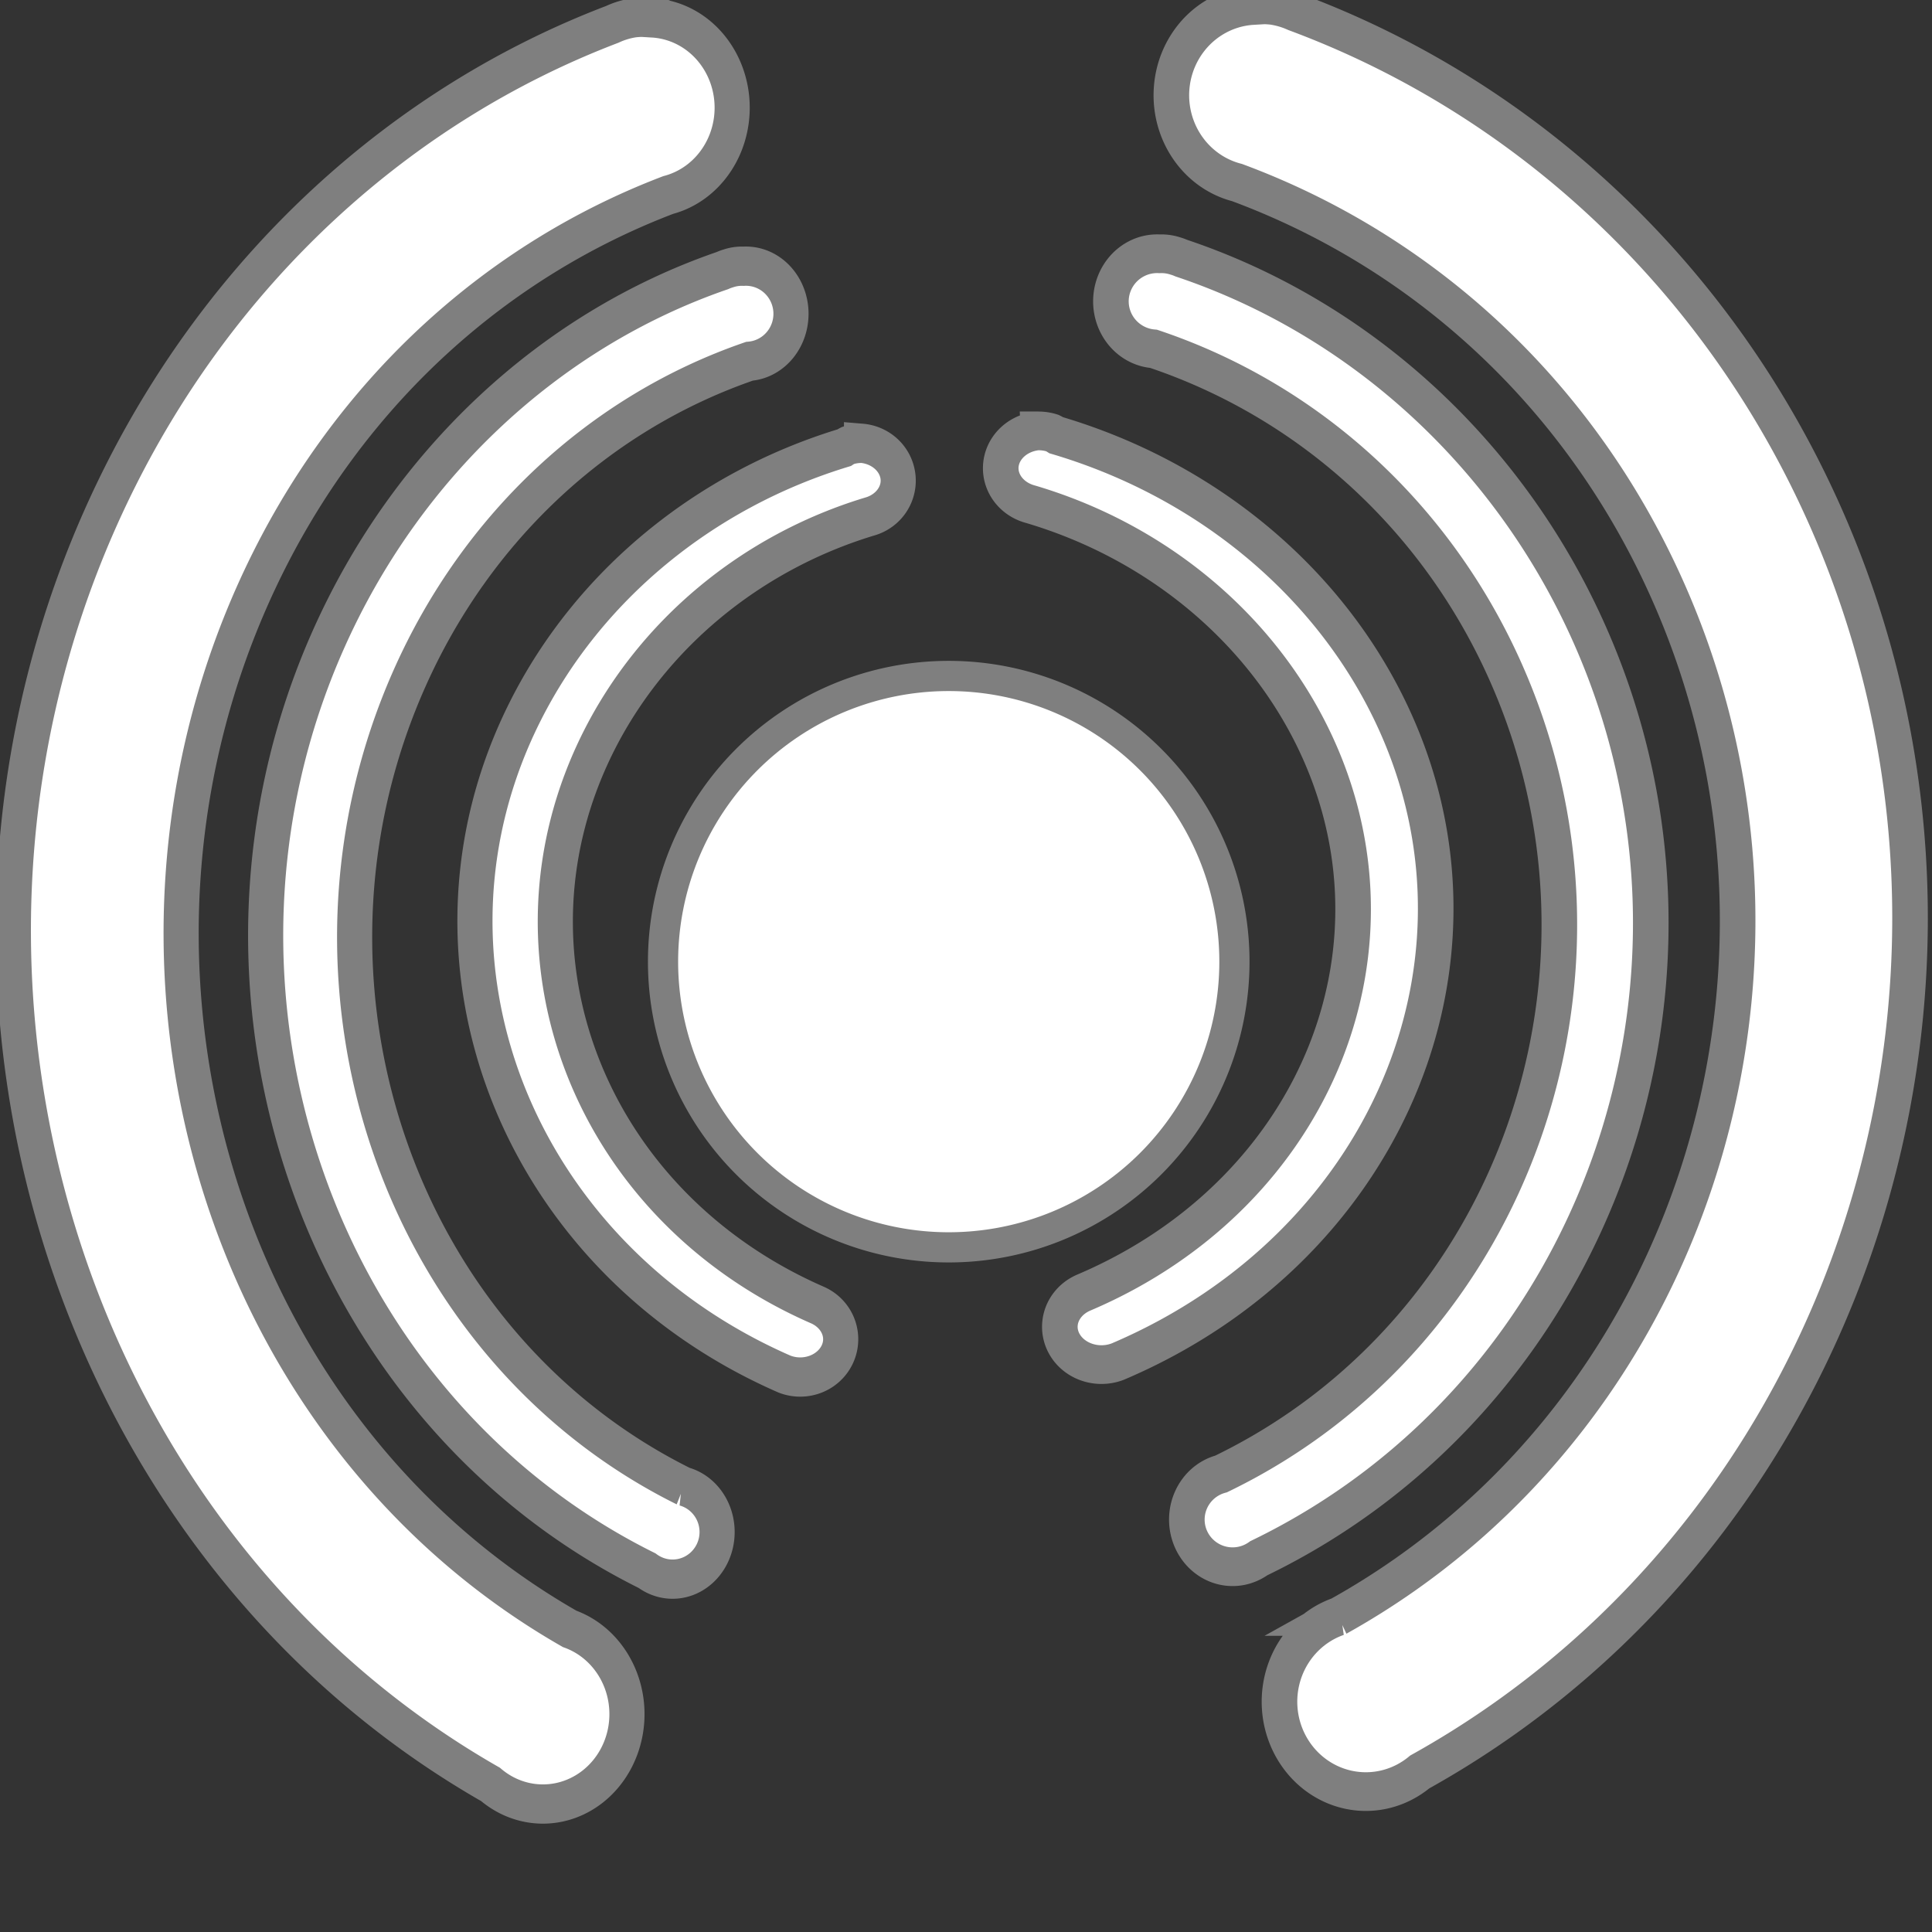 <?xml version="1.0" encoding="UTF-8" standalone="no"?>
<!-- Created with Inkscape (http://www.inkscape.org/) -->

<svg
   xmlns:dc="http://purl.org/dc/elements/1.1/"
   xmlns:cc="http://creativecommons.org/ns#"
   xmlns:rdf="http://www.w3.org/1999/02/22-rdf-syntax-ns#"
   xmlns:svg="http://www.w3.org/2000/svg"
   xmlns="http://www.w3.org/2000/svg"
   xmlns:sodipodi="http://sodipodi.sourceforge.net/DTD/sodipodi-0.dtd"
   xmlns:inkscape="http://www.inkscape.org/namespaces/inkscape"
   width="16"
   height="16"
   id="svg2"
   version="1.1"
   inkscape:version="0.48.4 r9939"
   sodipodi:docname="notifyicon.svg">
  <rect width="100%" height="100%" fill="#333333" stroke="none"/>
  <defs
     id="defs4" />
  <sodipodi:namedview
     id="base"
     pagecolor="#ffffff"
     bordercolor="#666666"
     borderopacity="1.0"
     inkscape:pageopacity="0.0"
     inkscape:pageshadow="2"
     inkscape:zoom="5.6"
     inkscape:cx="1.4160023"
     inkscape:cy="-1.5859371"
     inkscape:document-units="px"
     inkscape:current-layer="layer1"
     showgrid="false"
     inkscape:window-width="1600"
     inkscape:window-height="837"
     inkscape:window-x="-8"
     inkscape:window-y="-8"
     inkscape:window-maximized="1" />
  <g
     inkscape:label="Layer 1"
     inkscape:groupmode="layer"
     id="layer1"
     transform="translate(0,-1036.362)">
    <g
       id="g4387"
       transform="matrix(-0.446,0,0,0.485,35.633,549.914)"
       style="fill:#ffffff;fill-opacity:1;stroke:#7f7f7f;stroke-width:0.661;stroke-miterlimit:4;stroke-opacity:1;stroke-dasharray:none">
      <path
         id="path4389"
         transform="matrix(-1.18,0,0,1.18,109.546,986.596)"
         d="m 44.844,13.969 a 1.359,1.301 0 0 0 -0.25,2.562 c 2.781,0.948 5.077,2.82 6.469,5.312 3.097,5.546 0.919,12.473 -4.875,15.438 a 1.359,1.301 0 1 0 1.281,2.25 c 7.09,-3.627 9.789,-12.12 6,-18.906 C 51.759,17.563 48.917,15.228 45.5,14.062 a 1.359,1.301 0 0 0 -0.344,-0.094 1.359,1.301 0 0 0 -0.312,0 z M 43.375,17.562 a 0.728,0.689 0 0 0 -0.094,1.375 c 2.432,0.75 4.413,2.403 5.5,4.594 2.178,4.388 0.201,9.627 -4.438,11.688 a 0.72,0.682 0 1 0 0.594,1.219 c 5.343,-2.374 7.666,-8.414 5.156,-13.469 -1.256,-2.53 -3.566,-4.478 -6.375,-5.344 A 0.72,0.682 0 0 0 43.625,17.594 0.726,0.687 0 0 0 43.375,17.562 z m -1.906,2.562 a 0.651,0.543 0 0 0 -0.125,1.062 c 1.931,0.525 3.512,1.716 4.375,3.25 1.73,3.075 0.153,6.712 -3.531,8.156 a 0.655,0.547 0 0 0 0.531,1 C 47.038,31.901 48.935,27.605 46.906,24 45.891,22.195 44.022,20.805 41.75,20.188 A 0.65,0.542 0 0 0 41.688,20.156 0.651,0.543 0 0 0 41.469,20.125 z"
         style="font-size:medium;font-style:normal;font-variant:normal;font-weight:normal;font-stretch:normal;text-indent:0;text-align:start;text-decoration:none;line-height:normal;letter-spacing:normal;word-spacing:normal;text-transform:none;direction:ltr;block-progression:tb;writing-mode:lr-tb;text-anchor:start;baseline-shift:baseline;color:#000000;fill:#ffffff;fill-opacity:1;stroke:#7f7f7f;stroke-width:0.56;stroke-miterlimit:4;stroke-opacity:1;stroke-dasharray:none;marker:none;visibility:visible;display:inline;overflow:visible;enable-background:accumulate;font-family:Sans;-inkscape-font-specification:Sans"
         inkscape:connector-curvature="0" />
    </g>
    <g
       transform="matrix(0.434,0,0,0.485,-19.171,550.017)"
       id="g4357"
       style="fill:#ffffff;fill-opacity:1;stroke:#7f7f7f;stroke-width:0.67;stroke-miterlimit:4;stroke-opacity:1;stroke-dasharray:none">
      <path
         style="font-size:medium;font-style:normal;font-variant:normal;font-weight:normal;font-stretch:normal;text-indent:0;text-align:start;text-decoration:none;line-height:normal;letter-spacing:normal;word-spacing:normal;text-transform:none;direction:ltr;block-progression:tb;writing-mode:lr-tb;text-anchor:start;baseline-shift:baseline;color:#000000;fill:#ffffff;fill-opacity:1;stroke:#7f7f7f;stroke-width:0.568;stroke-miterlimit:4;stroke-opacity:1;stroke-dasharray:none;marker:none;visibility:visible;display:inline;overflow:visible;enable-background:accumulate;font-family:Sans;-inkscape-font-specification:Sans"
         d="m 44.844,13.969 a 1.359,1.301 0 0 0 -0.25,2.562 c 2.781,0.948 5.077,2.82 6.469,5.312 3.097,5.546 0.919,12.473 -4.875,15.438 a 1.359,1.301 0 1 0 1.281,2.25 c 7.09,-3.627 9.789,-12.12 6,-18.906 C 51.759,17.563 48.917,15.228 45.5,14.062 a 1.359,1.301 0 0 0 -0.344,-0.094 1.359,1.301 0 0 0 -0.312,0 z M 43.375,17.562 a 0.728,0.689 0 0 0 -0.094,1.375 c 2.432,0.75 4.413,2.403 5.5,4.594 2.178,4.388 0.201,9.627 -4.438,11.688 a 0.72,0.682 0 1 0 0.594,1.219 c 5.343,-2.374 7.666,-8.414 5.156,-13.469 -1.256,-2.53 -3.566,-4.478 -6.375,-5.344 A 0.72,0.682 0 0 0 43.625,17.594 0.726,0.687 0 0 0 43.375,17.562 z m -1.906,2.562 a 0.651,0.543 0 0 0 -0.125,1.062 c 1.931,0.525 3.512,1.716 4.375,3.25 1.73,3.075 0.153,6.712 -3.531,8.156 a 0.655,0.547 0 0 0 0.531,1 C 47.038,31.901 48.935,27.605 46.906,24 45.891,22.195 44.022,20.805 41.75,20.188 A 0.65,0.542 0 0 0 41.688,20.156 0.651,0.543 0 0 0 41.469,20.125 z"
         transform="matrix(-1.18,0,0,1.18,109.546,986.596)"
         id="path4359"
         inkscape:connector-curvature="0" />
    </g>
    <path
       sodipodi:type="arc"
       style="fill:#ffffff;fill-opacity:1;stroke:#7f7f7f;stroke-width:0.25;stroke-miterlimit:4;stroke-opacity:1;stroke-dasharray:none"
       id="path3813"
       sodipodi:cx="7.65625"
       sodipodi:cy="7.6071429"
       sodipodi:rx="2.3660715"
       sodipodi:ry="2.3660715"
       d="m 10.022,7.607 a 2.366,2.366 0 1 1 -4.732,0 2.366,2.366 0 1 1 4.732,0 z"
       transform="translate(0.201,1036.719)" />
  </g>
</svg>
